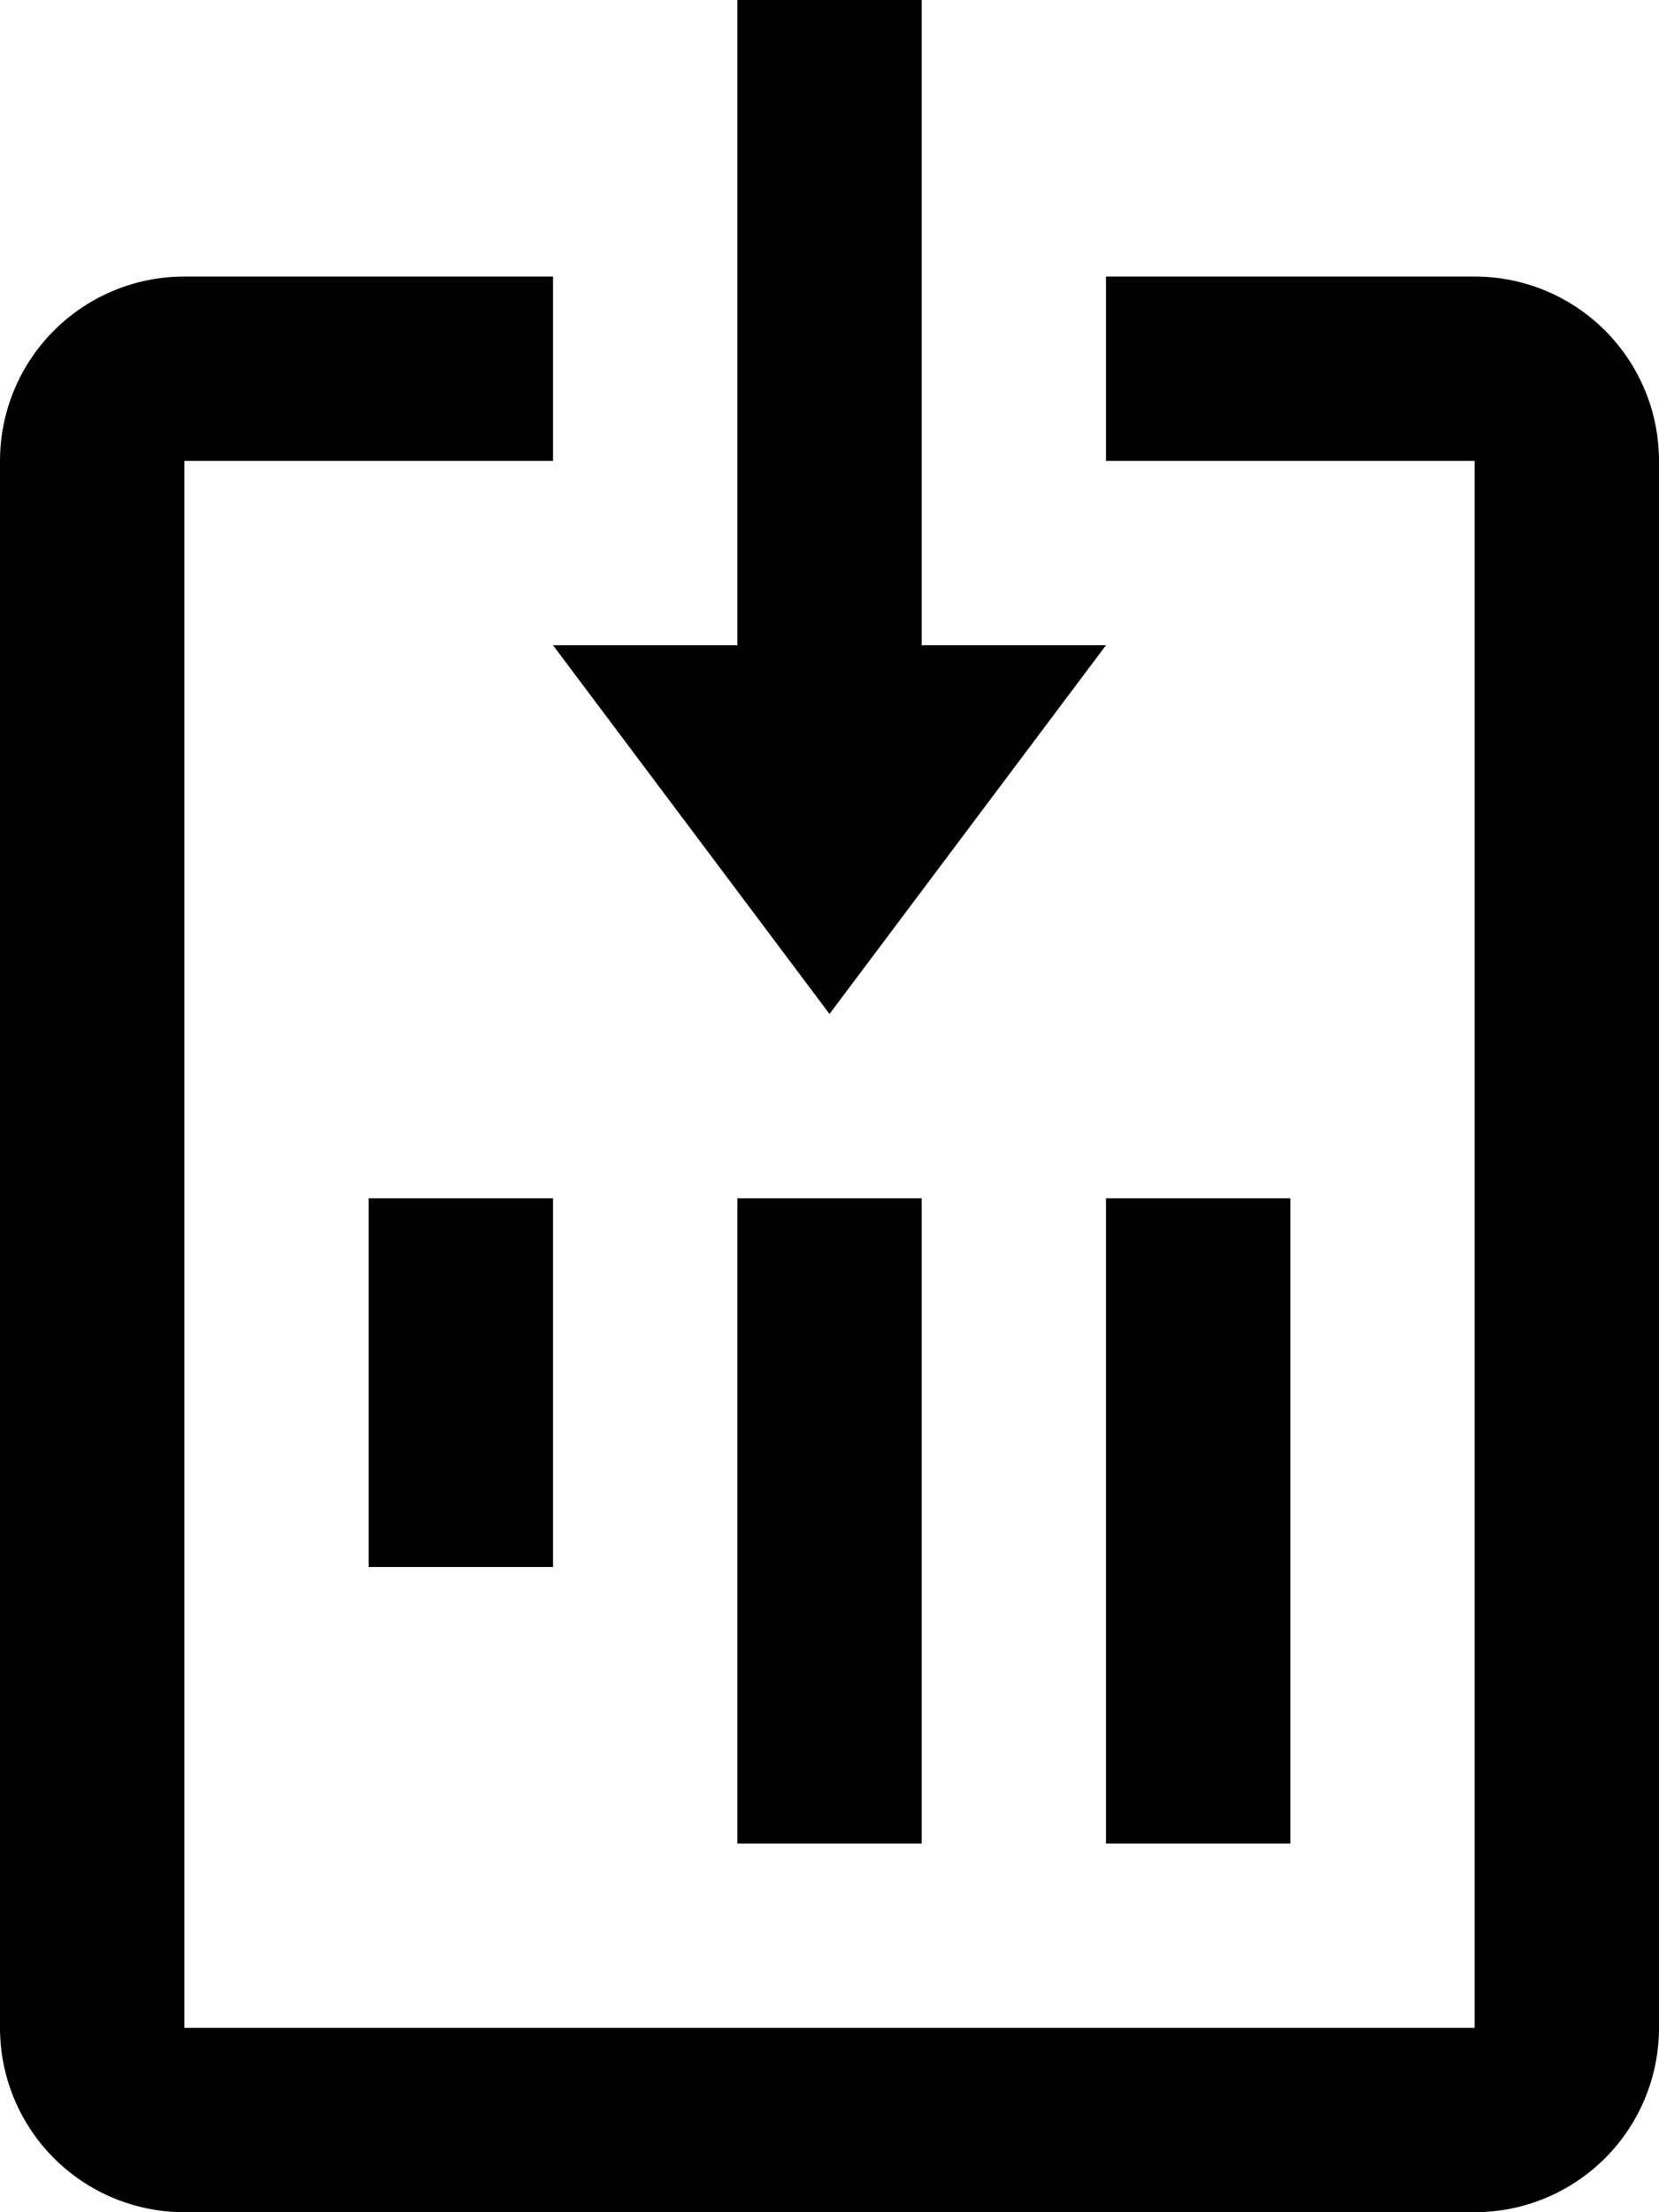 <svg width="24" height="32" viewBox="0 0 24 32" fill="none" xmlns="http://www.w3.org/2000/svg">
<path d="M24 29.333L24 6.667C24 5.959 23.719 5.281 23.219 4.781C22.719 4.281 22.041 4 21.333 4L16 4L16 6.667L21.333 6.667L21.333 29.333L2.667 29.333L2.667 6.667L8 6.667L8 4L2.667 4C1.959 4 1.281 4.281 0.781 4.781C0.281 5.281 1.17002e-06 5.959 1.1391e-06 6.667L1.48311e-07 29.333C1.17396e-07 30.041 0.281 30.719 0.781 31.219C1.281 31.719 1.959 32 2.667 32L21.333 32C22.041 32 22.719 31.719 23.219 31.219C23.719 30.719 24 30.041 24 29.333ZM8 9.333L10.667 9.333L10.667 -5.82818e-07L13.333 -4.66255e-07L13.333 9.333L16 9.333L12 14.667L8 9.333ZM10.667 26.667L10.667 17.333L13.333 17.333L13.333 26.667L10.667 26.667ZM16 26.667L16 17.333L18.667 17.333L18.667 26.667L16 26.667ZM5.333 22.667L5.333 17.333L8 17.333L8 22.667L5.333 22.667Z" fill="black"/>
</svg>
